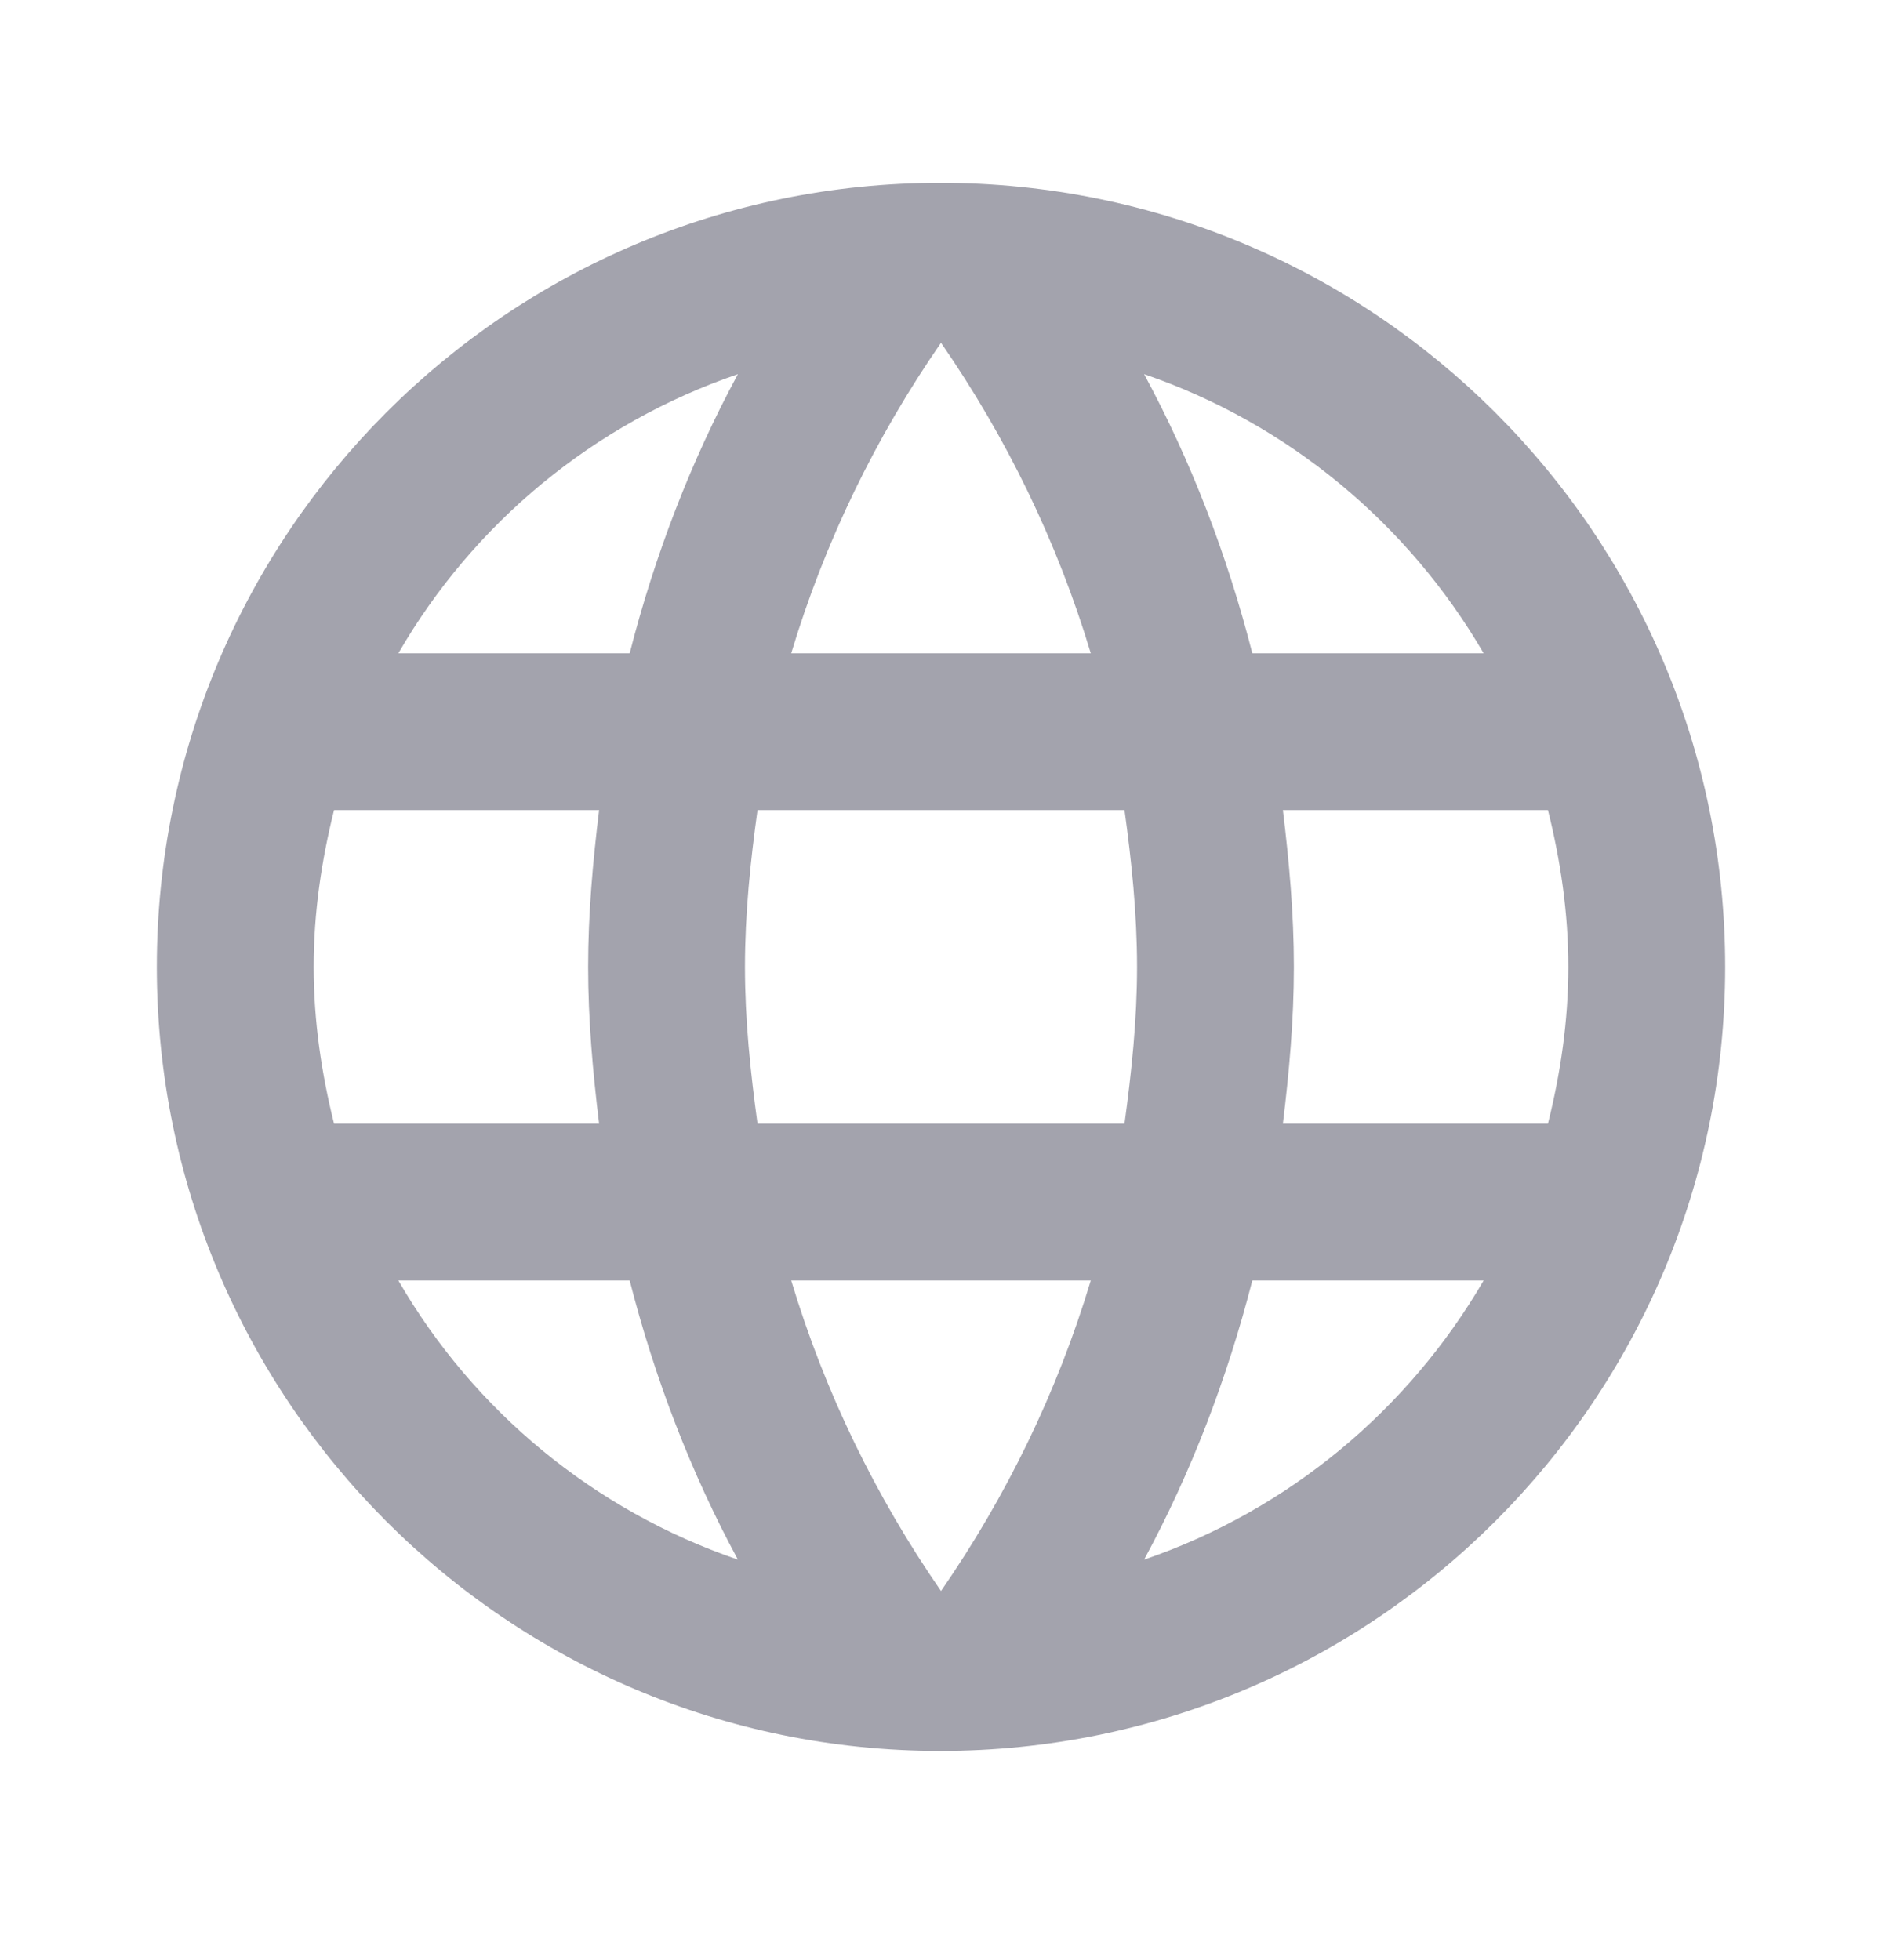 <svg width="24" height="25" viewBox="0 0 24 25" fill="none" xmlns="http://www.w3.org/2000/svg">
<path d="M11.99 2.332C6.47 2.332 2 6.812 2 12.332C2 17.852 6.47 22.332 11.99 22.332C17.52 22.332 22 17.852 22 12.332C22 6.812 17.52 2.332 11.99 2.332ZM18.92 8.332H15.97C15.65 7.082 15.19 5.882 14.59 4.772C16.43 5.402 17.96 6.682 18.92 8.332ZM12 4.372C12.83 5.572 13.48 6.902 13.91 8.332H10.09C10.52 6.902 11.17 5.572 12 4.372ZM4.26 14.332C4.1 13.692 4 13.022 4 12.332C4 11.642 4.1 10.972 4.26 10.332H7.64C7.56 10.992 7.5 11.652 7.5 12.332C7.5 13.012 7.56 13.672 7.64 14.332H4.26ZM5.08 16.332H8.03C8.35 17.582 8.81 18.782 9.41 19.892C7.57 19.262 6.04 17.992 5.08 16.332ZM8.03 8.332H5.08C6.04 6.672 7.57 5.402 9.41 4.772C8.81 5.882 8.35 7.082 8.03 8.332ZM12 20.292C11.17 19.092 10.52 17.762 10.09 16.332H13.91C13.48 17.762 12.83 19.092 12 20.292ZM14.34 14.332H9.66C9.57 13.672 9.5 13.012 9.5 12.332C9.5 11.652 9.57 10.982 9.66 10.332H14.34C14.43 10.982 14.5 11.652 14.5 12.332C14.5 13.012 14.43 13.672 14.34 14.332ZM14.59 19.892C15.19 18.782 15.65 17.582 15.97 16.332H18.92C17.96 17.982 16.43 19.262 14.59 19.892ZM16.36 14.332C16.44 13.672 16.5 13.012 16.5 12.332C16.5 11.652 16.44 10.992 16.36 10.332H19.74C19.9 10.972 20 11.642 20 12.332C20 13.022 19.9 13.692 19.74 14.332H16.36Z" fill="#A3A3AD"/>
</svg>
